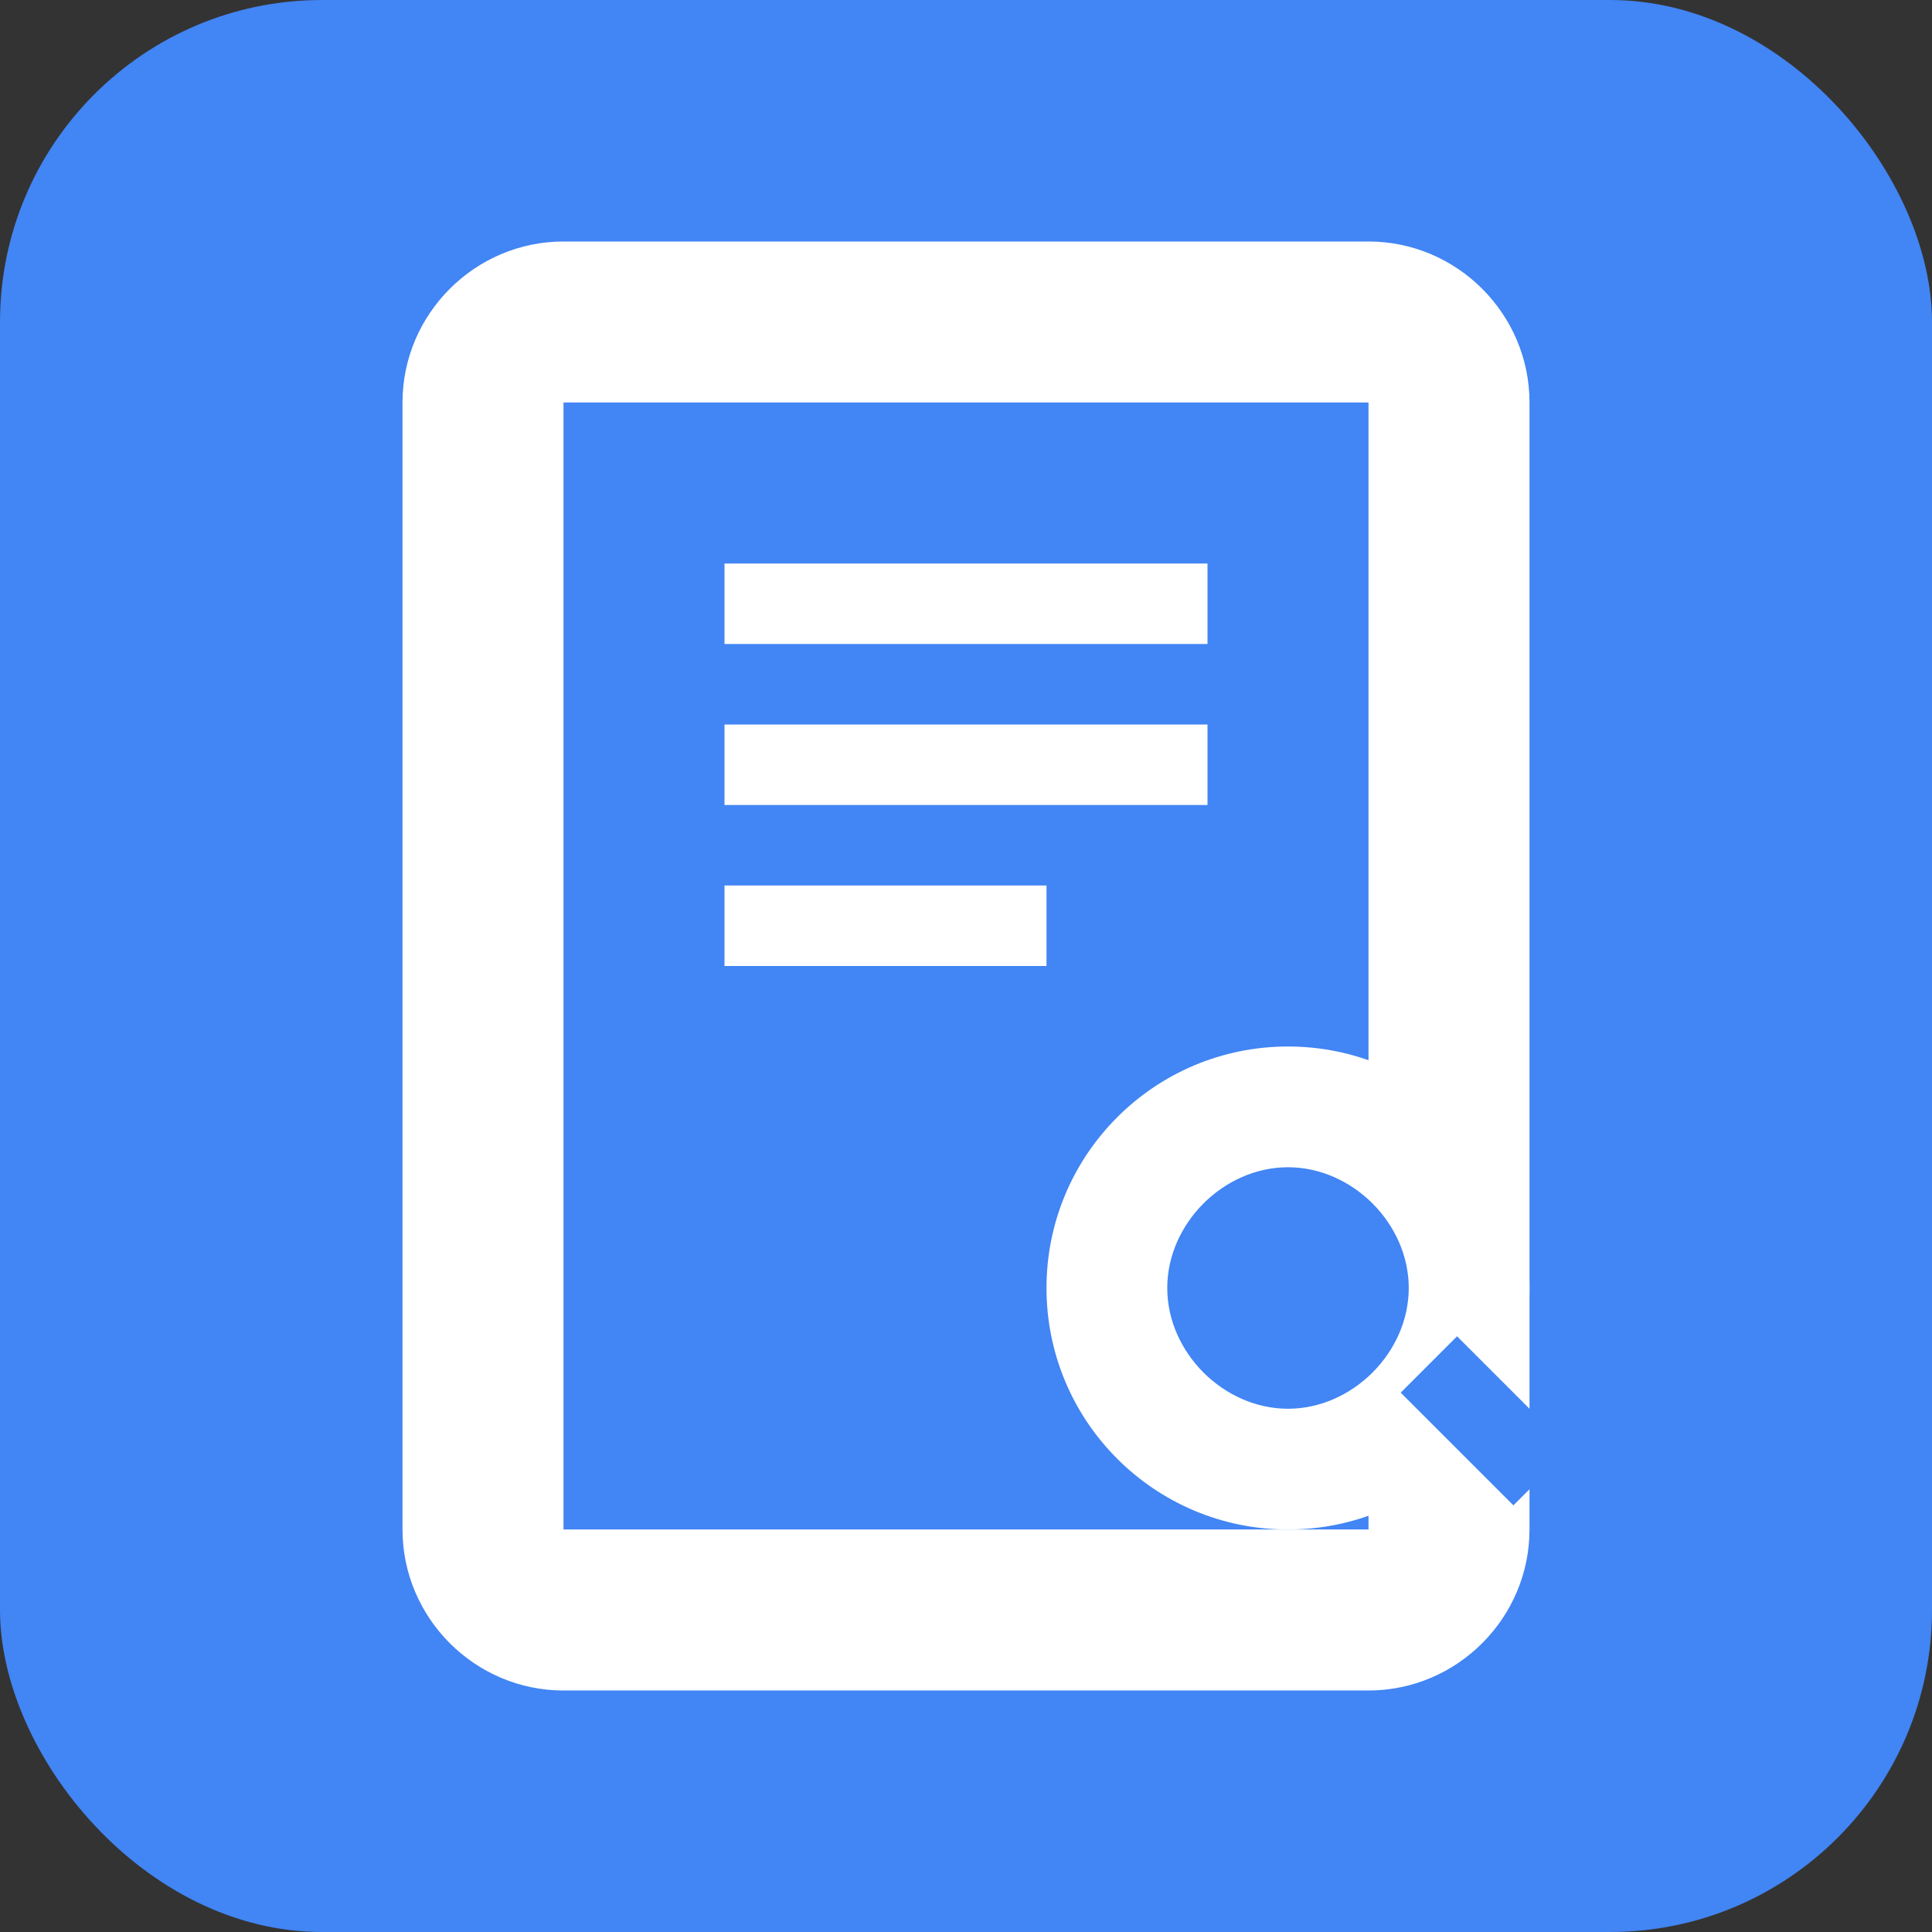 <svg xmlns="http://www.w3.org/2000/svg" viewBox="0 0 24 24">
  <rect x="0" y="0" width="24" height="24" fill="#333333" stroke="none"/>
  <rect fill="#4285f4" width="24" height="24" rx="4"/>
  <path fill="#ffffff" d="M7 3h10c1.1 0 2 .9 2 2v14c0 1.1-.9 2-2 2H7c-1.1 0-2-.9-2-2V5c0-1.1.9-2 2-2zm0 2v14h10V5H7z"/>
  <path fill="#ffffff" d="M9 7h6v1H9V7zm0 2h6v1H9V9zm0 2h4v1H9v-1z"/>
  <circle fill="#ffffff" cx="16" cy="16" r="3"/>
  <path fill="#4285f4" d="M16 14.5c-.8 0-1.5.7-1.5 1.5s.7 1.5 1.5 1.5 1.5-.7 1.5-1.5-.7-1.5-1.5-1.5zm2.1 2.1l1.4 1.4-.7.7-1.4-1.4"/>
</svg>